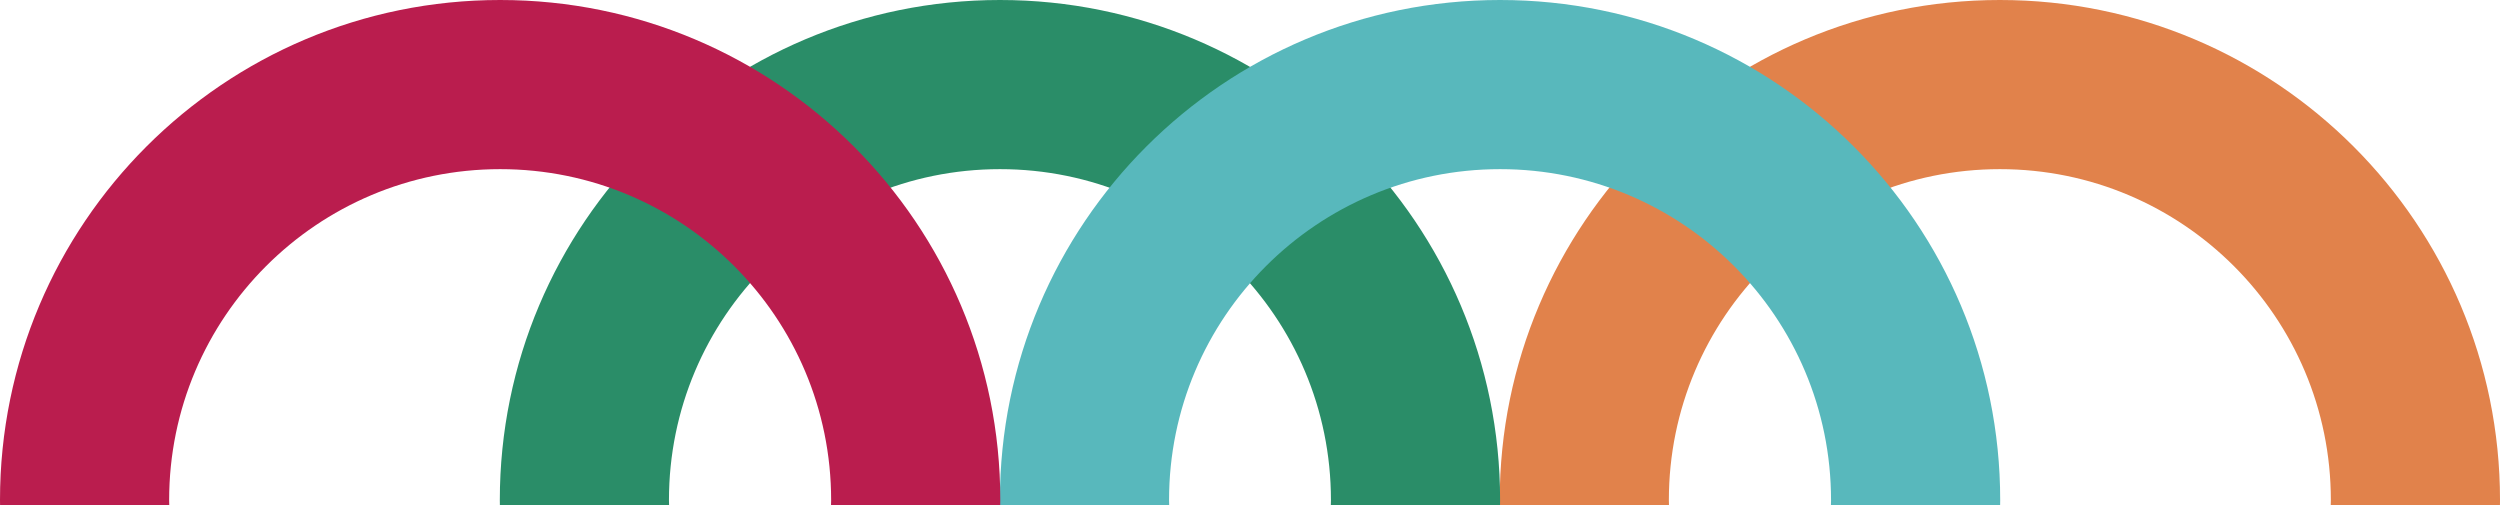 <!-- Generator: Adobe Illustrator 22.1.0, SVG Export Plug-In  -->
<svg version="1.1"
	 xmlns="http://www.w3.org/2000/svg" xmlns:xlink="http://www.w3.org/1999/xlink" xmlns:a="http://ns.adobe.com/AdobeSVGViewerExtensions/3.0/"
	 x="0px" y="0px" width="494.86px" height="100px" viewBox="0 0 494.86 100" style="enable-background:new 0 0 494.86 100;"
	 xml:space="preserve">
<style type="text/css">
	.st0{fill:#E1824B;}
	.st1{fill:#2A8D68;}
	.st2{fill:#58B8BC;}
	.st3{fill:#BA1D4E;}
</style>
<defs>
</defs>
<g>
	<path class="st0" d="M330.366,100c-0.005-0.334-0.025-0.665-0.025-1c0-36.185,29.334-65.519,65.519-65.519
		S461.379,62.815,461.379,99c0,0.335-0.02,0.666-0.025,1h33.494c0.003-0.334,0.013-0.666,0.013-1c0-54.676-44.324-99-99-99
		s-99,44.324-99,99c0,0.334,0.009,0.666,0.013,1H330.366z"/>
	<path class="st1" d="M132.441,100c-0.005-0.334-0.025-0.665-0.025-1c0-36.185,29.334-65.519,65.519-65.519
		S263.453,62.815,263.453,99c0,0.335-0.02,0.666-0.025,1h33.494c0.003-0.334,0.013-0.666,0.013-1c0-54.676-44.324-99-99-99
		s-99,44.324-99,99c0,0.334,0.009,0.666,0.013,1H132.441z"/>
</g>
<g>
	<path class="st2" d="M231.432,100c-0.005-0.334-0.025-0.665-0.025-1c0-36.185,29.334-65.519,65.519-65.519
		S362.444,62.815,362.444,99c0,0.335-0.02,0.666-0.025,1h33.494c0.003-0.334,0.013-0.666,0.013-1c0-54.676-44.324-99-99-99
		s-99,44.324-99,99c0,0.334,0.009,0.666,0.013,1H231.432z"/>
	<path class="st3" d="M33.506,100c-0.005-0.334-0.025-0.665-0.025-1c0-36.185,29.334-65.519,65.519-65.519
		S164.519,62.815,164.519,99c0,0.335-0.02,0.666-0.025,1h33.494c0.003-0.334,0.013-0.666,0.013-1c0-54.676-44.324-99-99-99
		S0,44.324,0,99c0,0.334,0.009,0.666,0.013,1H33.506z"/>
</g>
</svg>